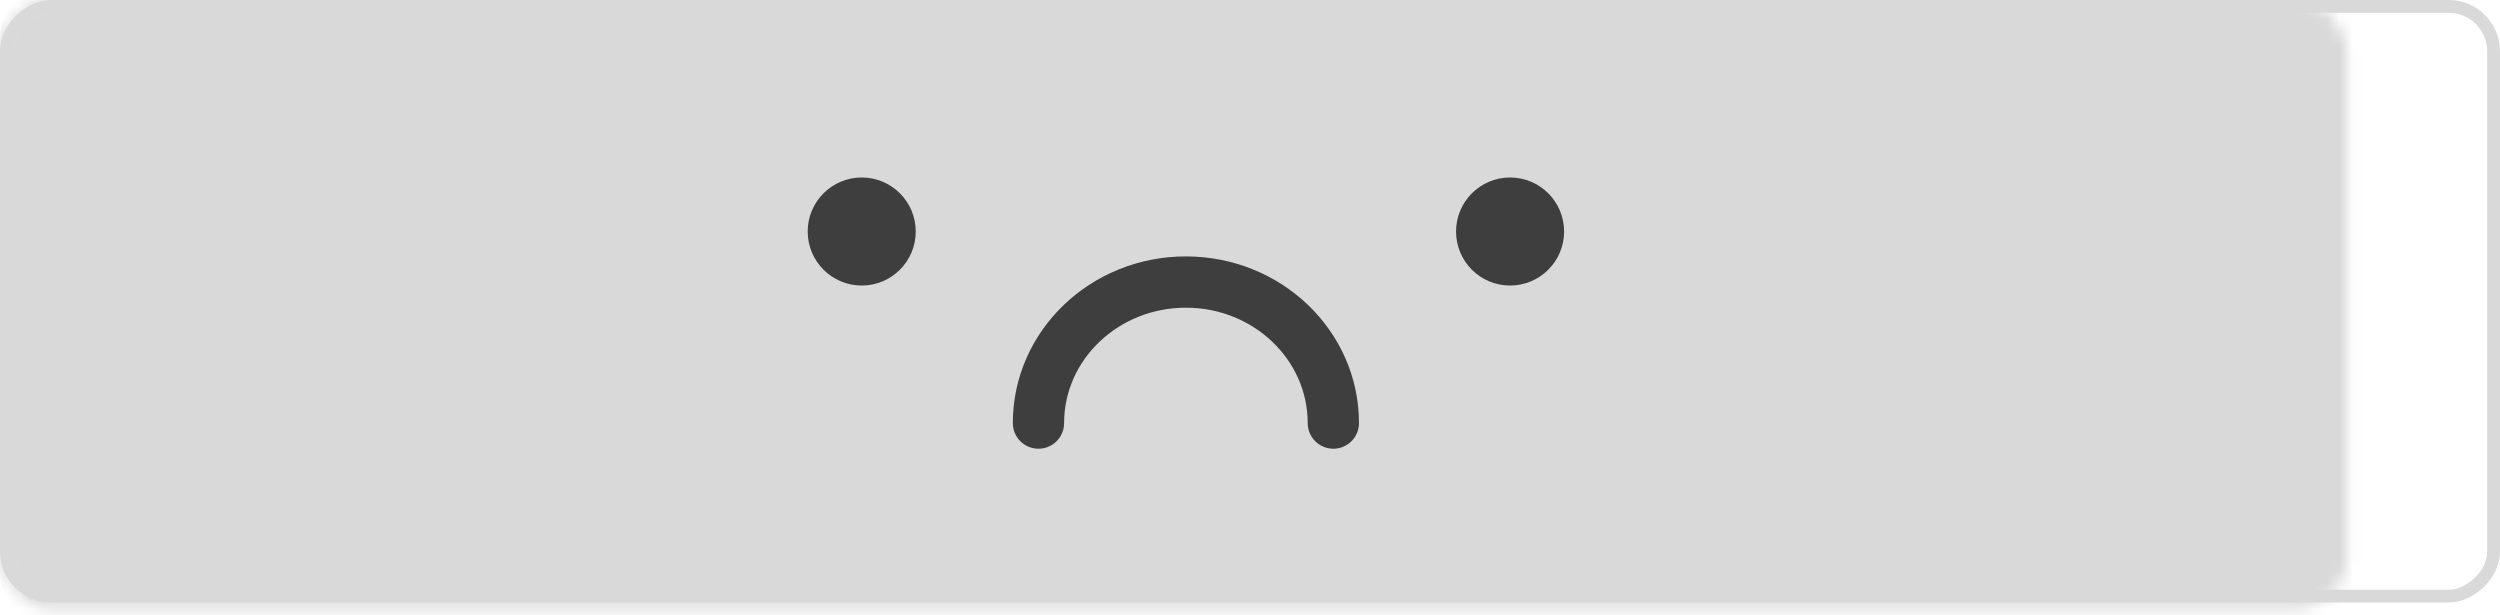 <svg width="195" height="48" viewBox="0 0 195 48" fill="none" xmlns="http://www.w3.org/2000/svg">
<rect x="0.5" y="46.5" width="46" height="194" rx="3.5" transform="rotate(-90 0.5 46.5)" stroke="#D9D9D9"/>
<mask id="mask0_760_2250" style="mask-type:alpha" maskUnits="userSpaceOnUse" x="0" y="0" width="184" height="48">
<rect width="183.071" height="47.468" rx="4" fill="#D9D9D9"/>
</mask>
<g mask="url(#mask0_760_2250)">
<rect y="48.599" width="49.729" height="262.206" rx="4" transform="rotate(-90 0 48.599)" fill="#D9D9D9"/>
</g>
<circle cx="67.214" cy="18.058" r="4.214" fill="#3E3E3E"/>
<circle cx="117.786" cy="18.058" r="4.214" fill="#3E3E3E"/>
<path d="M104 33C104 26.925 98.851 22 92.5 22C86.149 22 81 26.925 81 33" stroke="#3E3E3E" stroke-width="4" stroke-linecap="round"/>
</svg>
